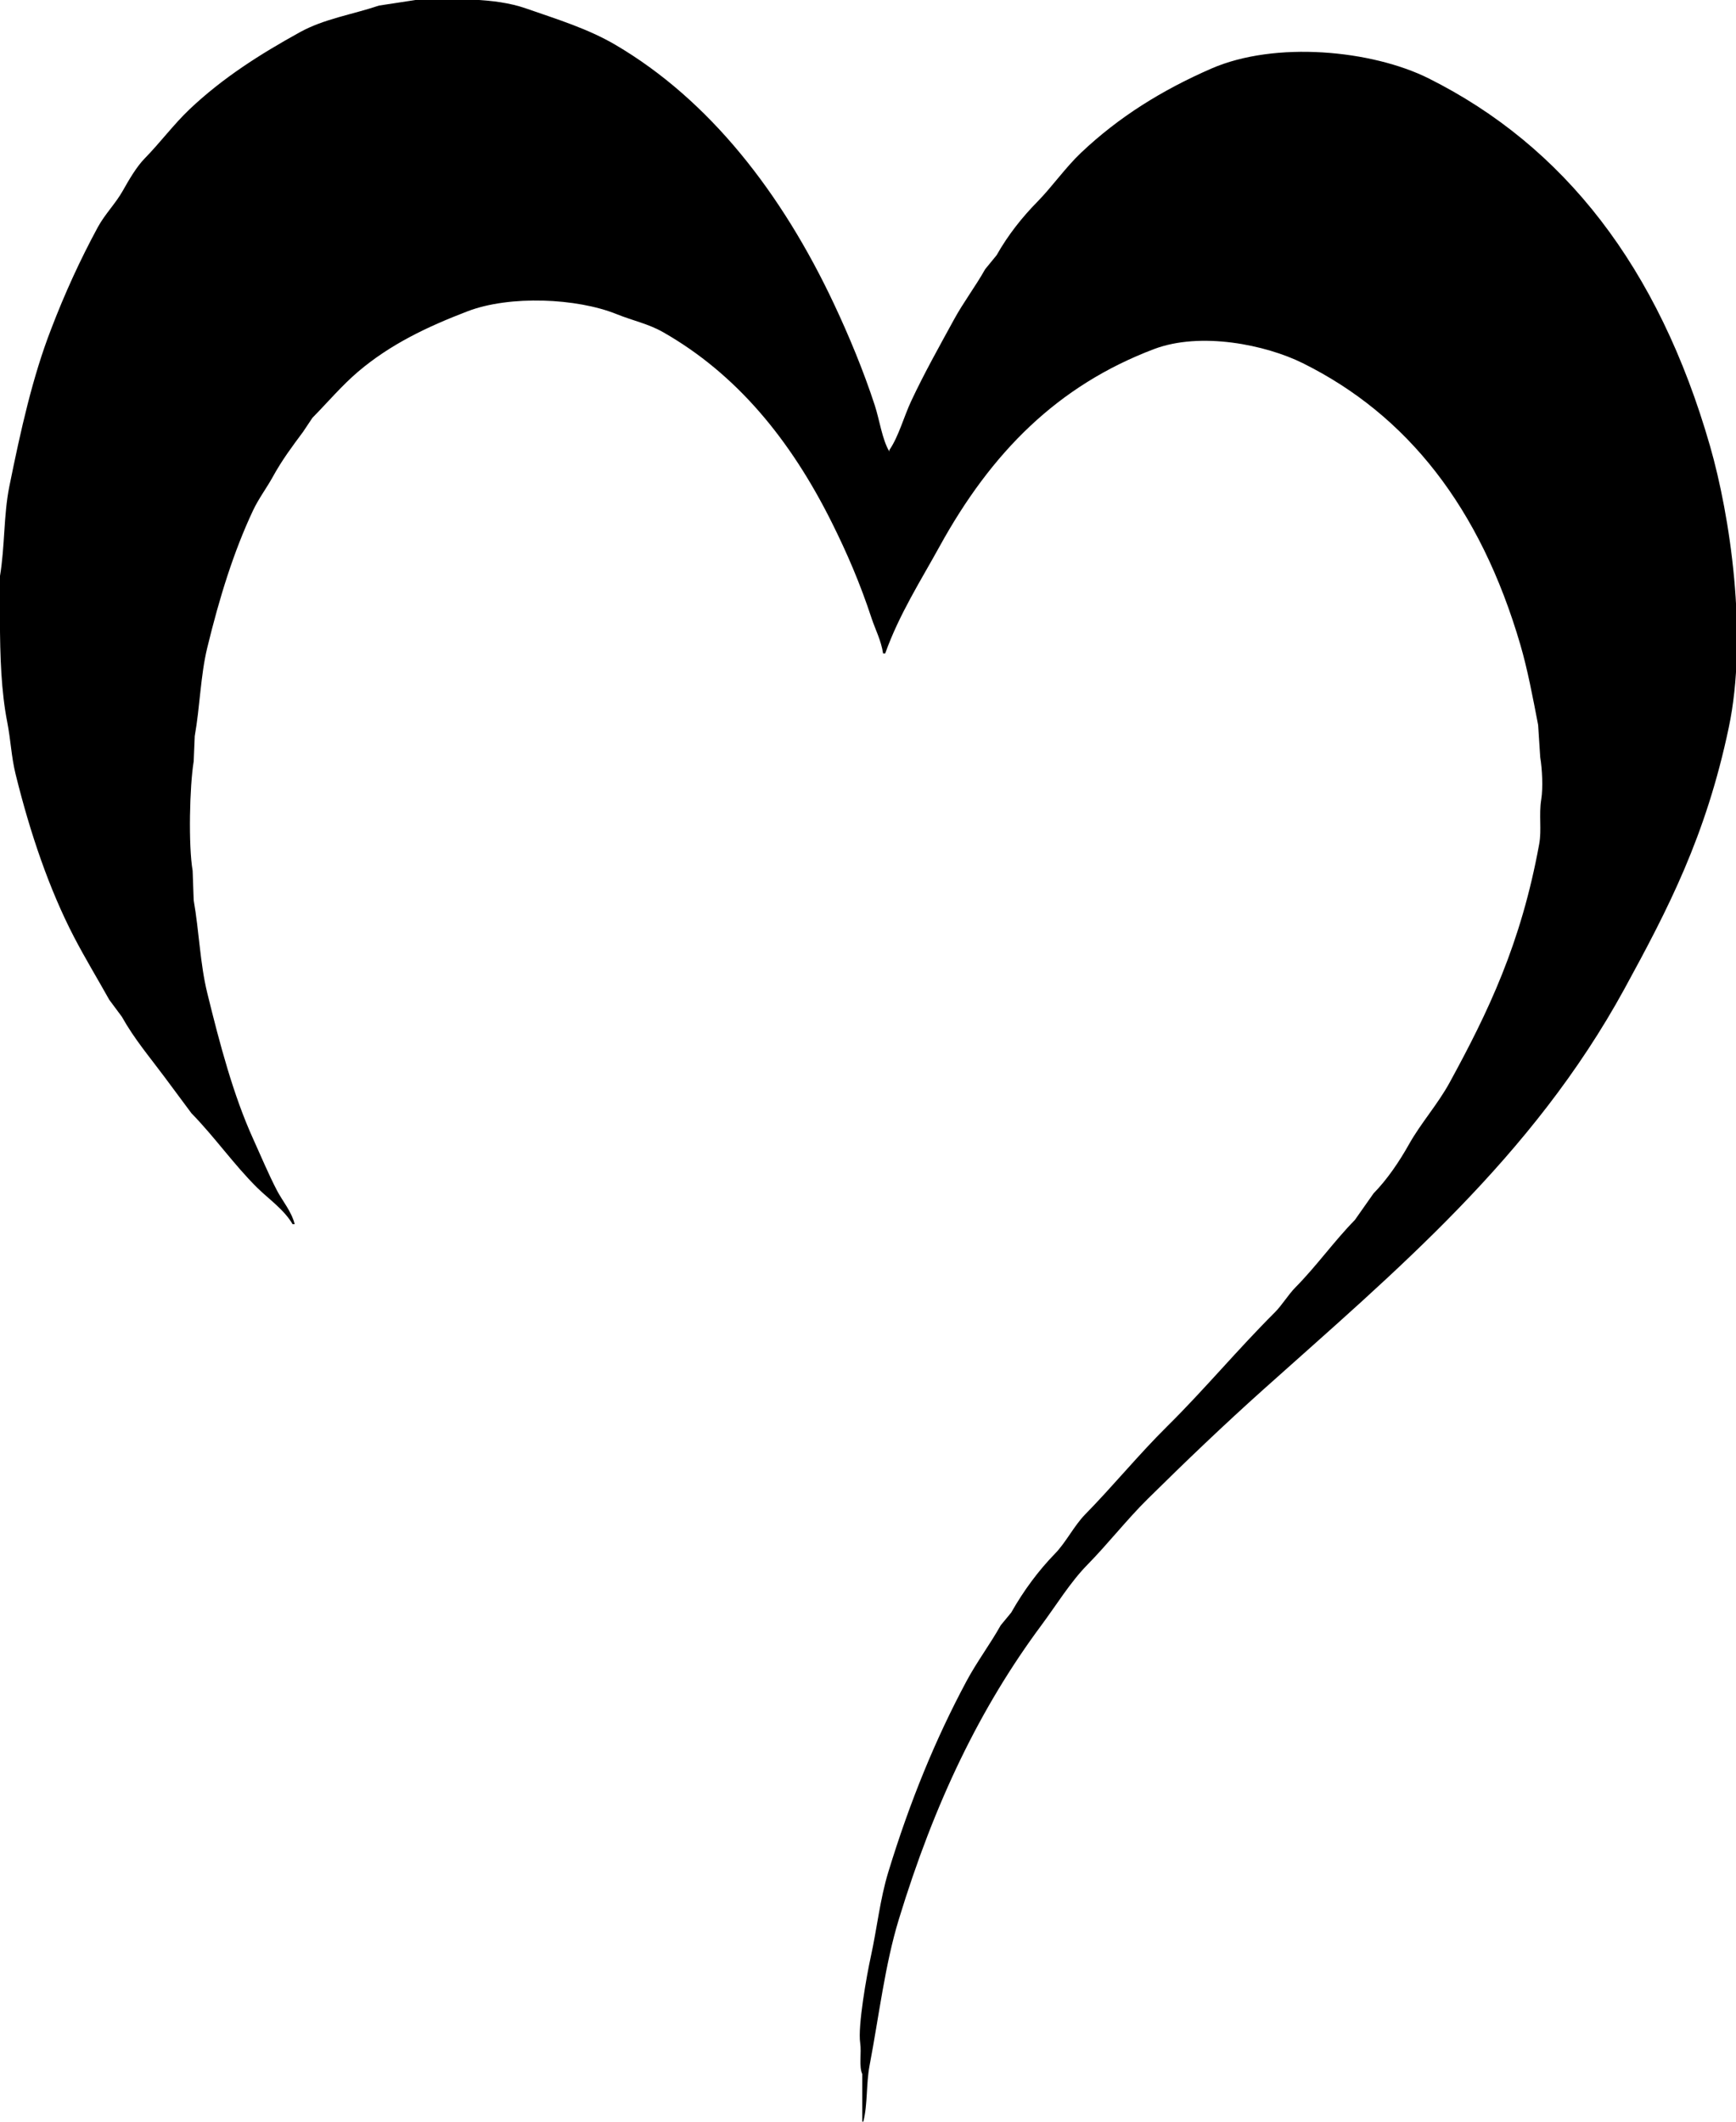 <svg fill="none" height="77" viewBox="0 0 63 77" width="63" xmlns="http://www.w3.org/2000/svg" xmlns:xlink="http://www.w3.org/1999/xlink"><clipPath id="a"><path d="m0 0h63v77h-63z"/></clipPath><g clip-path="url(#a)"><path clip-rule="evenodd" d="m15.079 0c1.406-.036 2.856-.095 4.006.305 1.147.4 2.246.734 3.25 1.323 3.407 2 6.039 5.375 7.936 9.415.534 1.136 1.066 2.413 1.474 3.664.172.526.269 1.246.529 1.679v-.051c.336-.486.527-1.212.794-1.781.473-1.01 1.024-1.988 1.55-2.952.346-.635.777-1.197 1.134-1.832l.416-.509c.41-.729.932-1.383 1.474-1.934.539-.548 1.026-1.25 1.587-1.781 1.378-1.307 2.949-2.278 4.724-3.054 2.323-1.015 5.836-.676 7.899.356 4.896 2.451 8.334 6.827 10.204 13.334.728 2.53 1.384 6.885.68 10.229-.831 3.946-2.205 6.583-3.779 9.466-3.357 6.147-8.355 10.291-13.114 14.555-1.42 1.272-2.823 2.614-4.195 3.97-.755.746-1.442 1.629-2.192 2.392-.606.616-1.127 1.466-1.663 2.188-2.222 2.993-3.876 6.42-5.178 10.687-.498 1.633-.713 3.476-1.058 5.293-.128.674-.065 1.405-.227 2.036h-.038v-1.73c-.127-.26-.023-.771-.075-1.12-.093-.622.242-2.484.378-3.104.239-1.091.338-2.109.642-3.104.789-2.579 1.711-4.821 2.834-6.921.379-.709.853-1.334 1.247-2.036l.378-.458c.456-.804.99-1.523 1.587-2.137.395-.402.7-1.022 1.096-1.425 1.018-1.037 1.949-2.182 2.986-3.206 1.324-1.309 2.565-2.799 3.893-4.122.266-.265.493-.65.756-.916.759-.767 1.403-1.678 2.154-2.443l.68-.967c.481-.49.922-1.133 1.285-1.781.431-.769 1.042-1.448 1.474-2.239 1.401-2.565 2.592-5.042 3.25-8.652.098-.535-.017-1.045.076-1.629.067-.42.034-1.102-.038-1.527-.025-.39-.051-.78-.076-1.171-.196-1.018-.384-2.017-.642-2.901-1.459-4.999-4.111-8.35-7.899-10.229-1.338-.664-3.7-1.155-5.404-.509-3.486 1.323-5.895 3.736-7.785 7.176-.672 1.223-1.453 2.438-1.965 3.868h-.076c-.074-.48-.285-.875-.416-1.272-.422-1.282-.895-2.374-1.436-3.461-1.513-3.042-3.475-5.409-6.122-6.921-.55-.314-1.091-.416-1.701-.662-1.438-.58-3.87-.689-5.404-.102-1.48.567-2.807 1.203-3.968 2.188-.586.497-1.115 1.122-1.663 1.679l-.34.509c-.394.531-.758 1.014-1.096 1.629-.222.404-.515.79-.718 1.221-.7 1.487-1.217 3.149-1.663 4.987-.244 1.005-.263 2.131-.454 3.206-.013.305-.025.611-.038.916-.148.904-.196 3.042-.038 3.97.013.356.025.713.038 1.069.199 1.141.231 2.297.491 3.359.46 1.877.951 3.724 1.663 5.293.279.614.557 1.283.869 1.883.196.377.528.759.642 1.221h-.076c-.311-.533-.876-.919-1.285-1.323-.833-.823-1.555-1.856-2.381-2.697l-.983-1.323c-.531-.715-1.093-1.373-1.549-2.188l-.454-.611c-.426-.764-.88-1.51-1.285-2.29-.888-1.713-1.583-3.738-2.116-5.904-.155-.63-.171-1.21-.302-1.883-.216-1.105-.264-2.364-.265-3.766v-1.527c.182-1.086.131-2.222.34-3.257.421-2.085.851-3.994 1.512-5.7.494-1.296 1.063-2.538 1.701-3.715.259-.476.646-.858.907-1.323.223-.397.501-.873.794-1.171.555-.566 1.056-1.241 1.625-1.781 1.201-1.138 2.552-1.996 4.006-2.799.882-.487 1.887-.636 2.872-.967z" fill="#000" fill-rule="evenodd"/></g></svg>